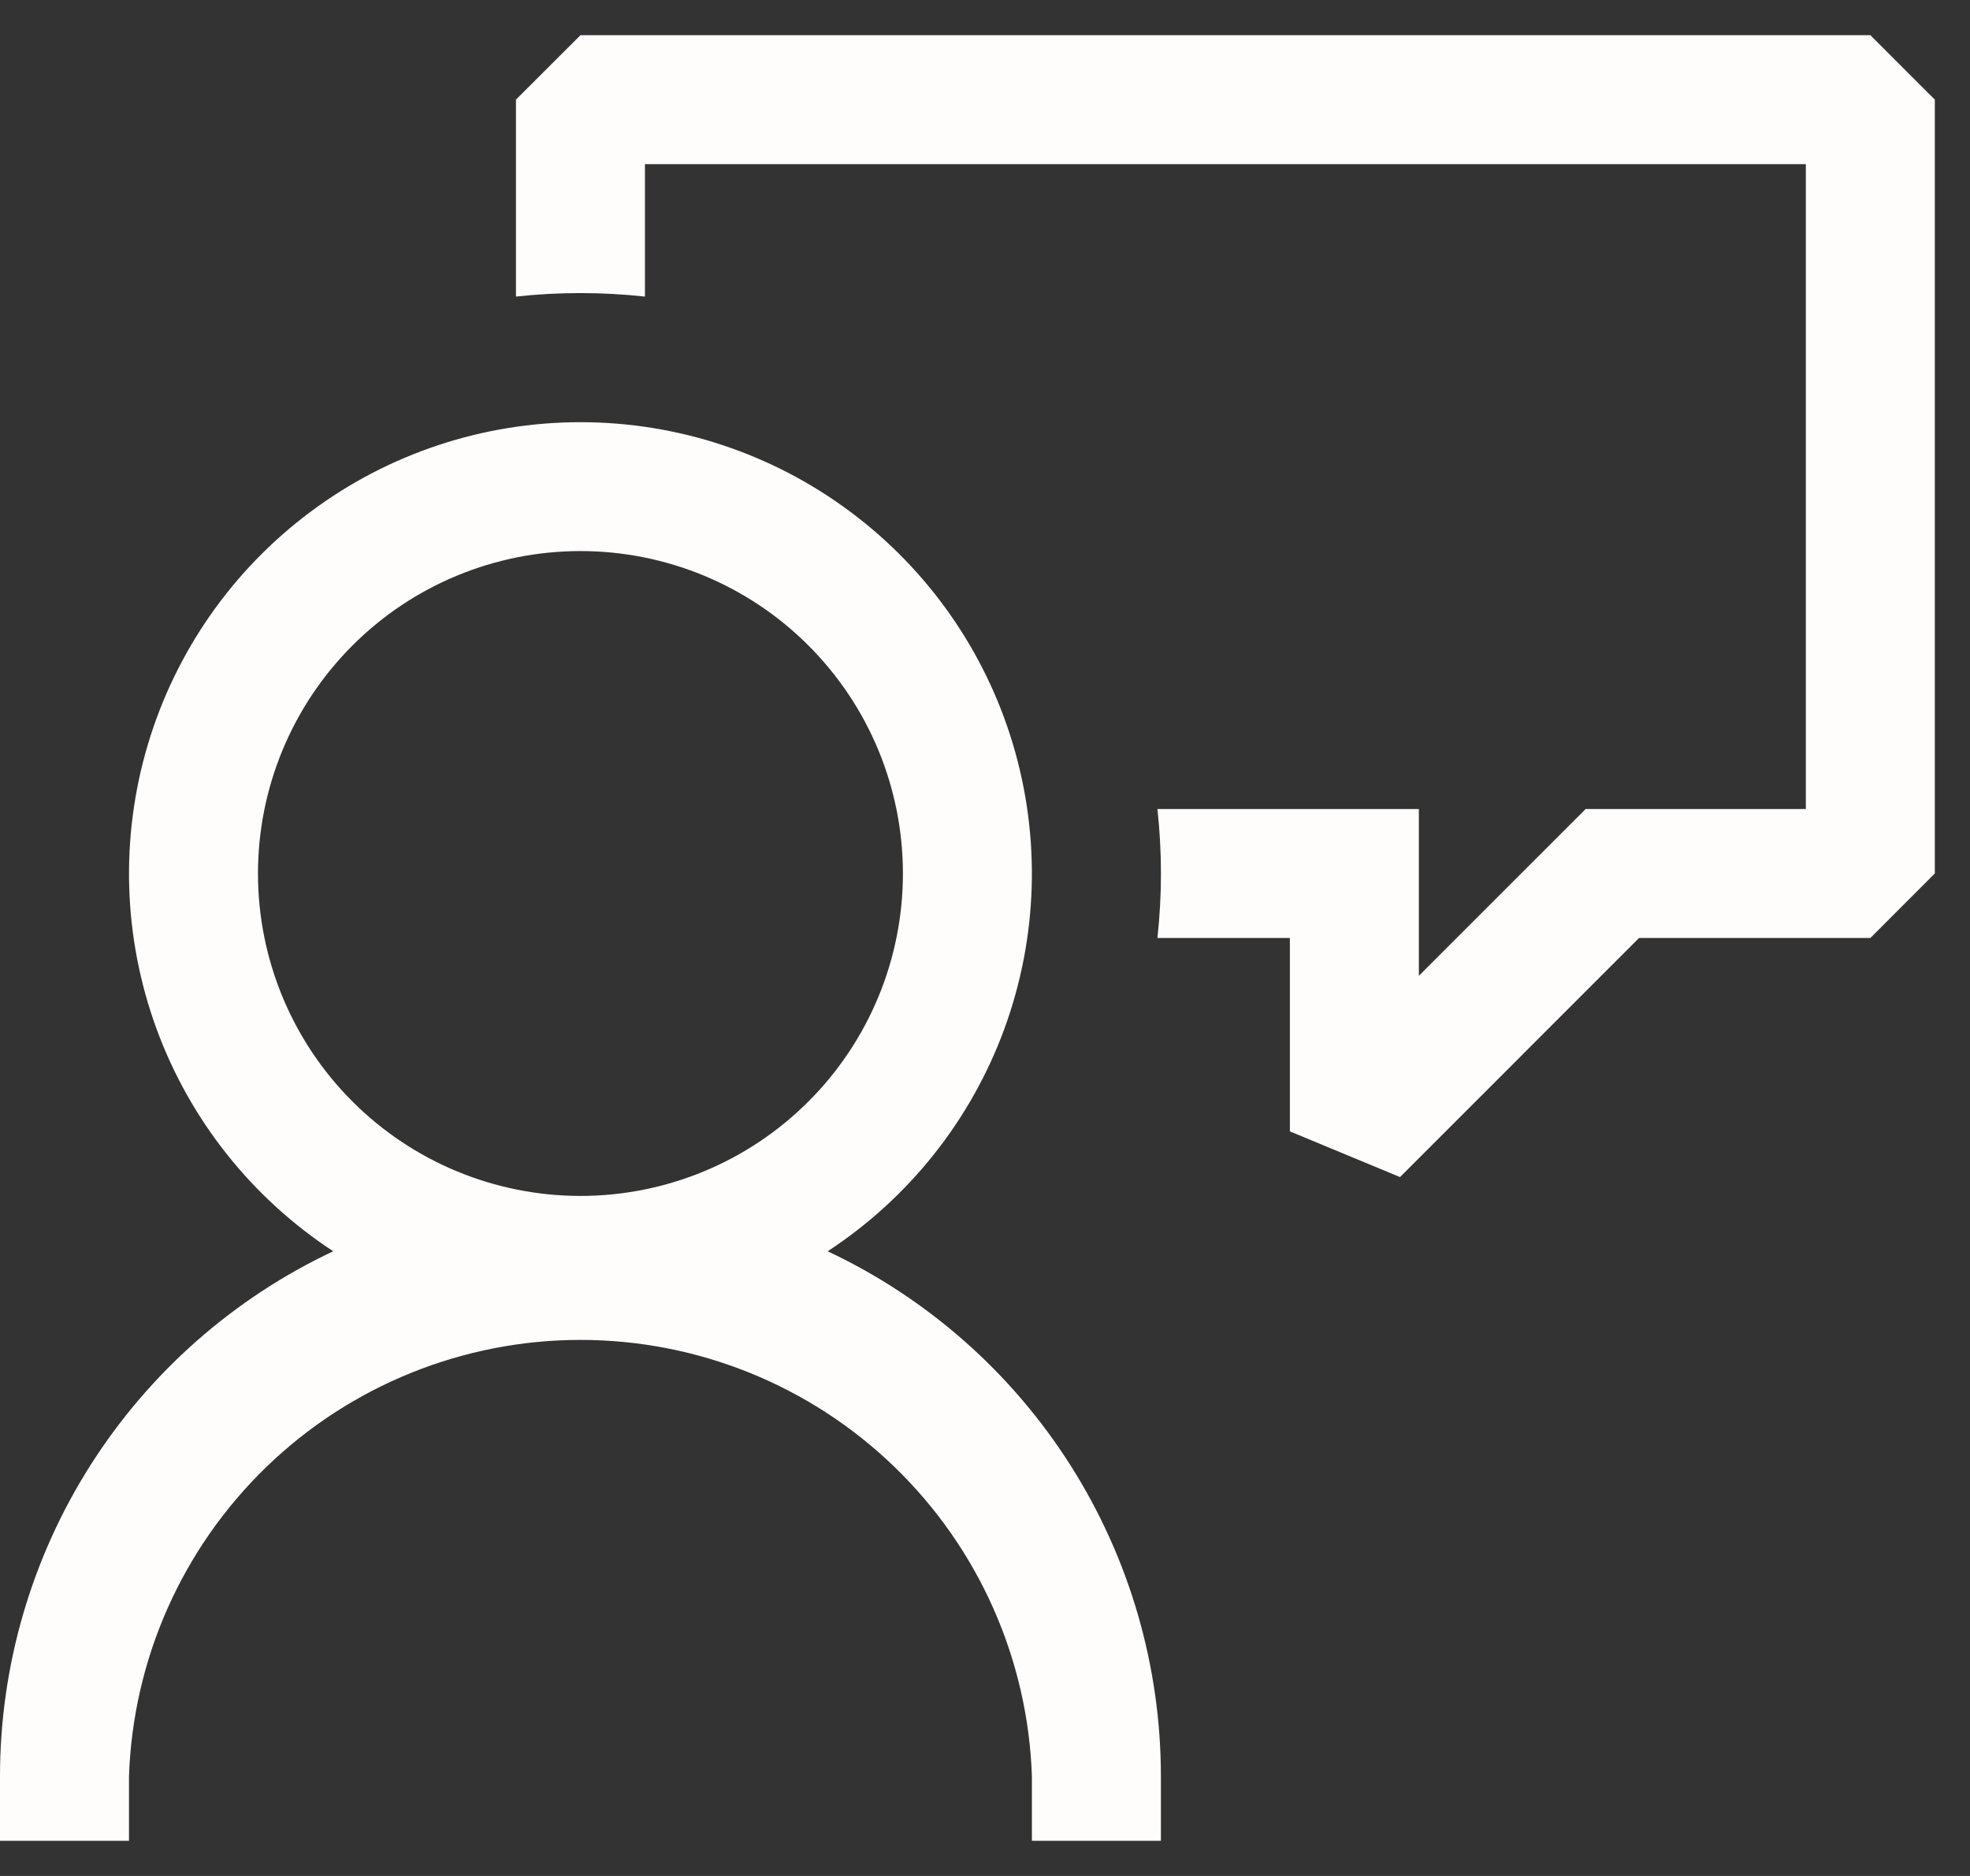 <svg width="21" height="20" viewBox="0 0 21 20" fill="none" xmlns="http://www.w3.org/2000/svg">
<rect x="0" y="0" width="21" height="20" fill="#333333" stroke="none"/>
<path d="M6.188 0.375L5.5 1.062V3.162C5.957 3.112 6.418 3.112 6.875 3.162V1.75H19.25V8.625H16.903L15.125 10.403V8.625H12.338C12.388 9.082 12.388 9.543 12.338 10H13.75V12.062L14.924 12.549L17.472 10H19.938L20.625 9.312V1.062L19.938 0.375H6.188Z" fill="#FFFCFC"/>
<path fill-rule="evenodd" clip-rule="evenodd" d="M8.823 13.34C9.69 12.772 10.351 11.94 10.707 10.967C11.063 9.993 11.095 8.931 10.799 7.938C10.503 6.945 9.894 6.074 9.063 5.455C8.232 4.835 7.224 4.501 6.188 4.501C5.151 4.501 4.143 4.835 3.312 5.455C2.481 6.074 1.872 6.945 1.576 7.938C1.28 8.931 1.312 9.993 1.668 10.967C2.024 11.94 2.685 12.772 3.552 13.34C2.49 13.84 1.592 14.632 0.963 15.623C0.334 16.614 6.63171e-05 17.764 0 18.938L0 19.625H1.375V18.938C1.417 17.689 1.943 16.506 2.841 15.638C3.739 14.77 4.939 14.285 6.188 14.285C7.436 14.285 8.636 14.77 9.534 15.638C10.432 16.506 10.958 17.689 11 18.938V19.625H12.375V18.938C12.375 17.764 12.041 16.614 11.412 15.623C10.783 14.632 9.885 13.84 8.823 13.34ZM6.188 12.75C5.276 12.75 4.401 12.388 3.757 11.743C3.112 11.099 2.75 10.224 2.75 9.313C2.75 8.401 3.112 7.527 3.757 6.882C4.401 6.237 5.276 5.875 6.188 5.875C7.099 5.875 7.974 6.237 8.618 6.882C9.263 7.527 9.625 8.401 9.625 9.313C9.625 10.224 9.263 11.099 8.618 11.743C7.974 12.388 7.099 12.75 6.188 12.75Z" fill="#FFFCFC"/>
</svg>
